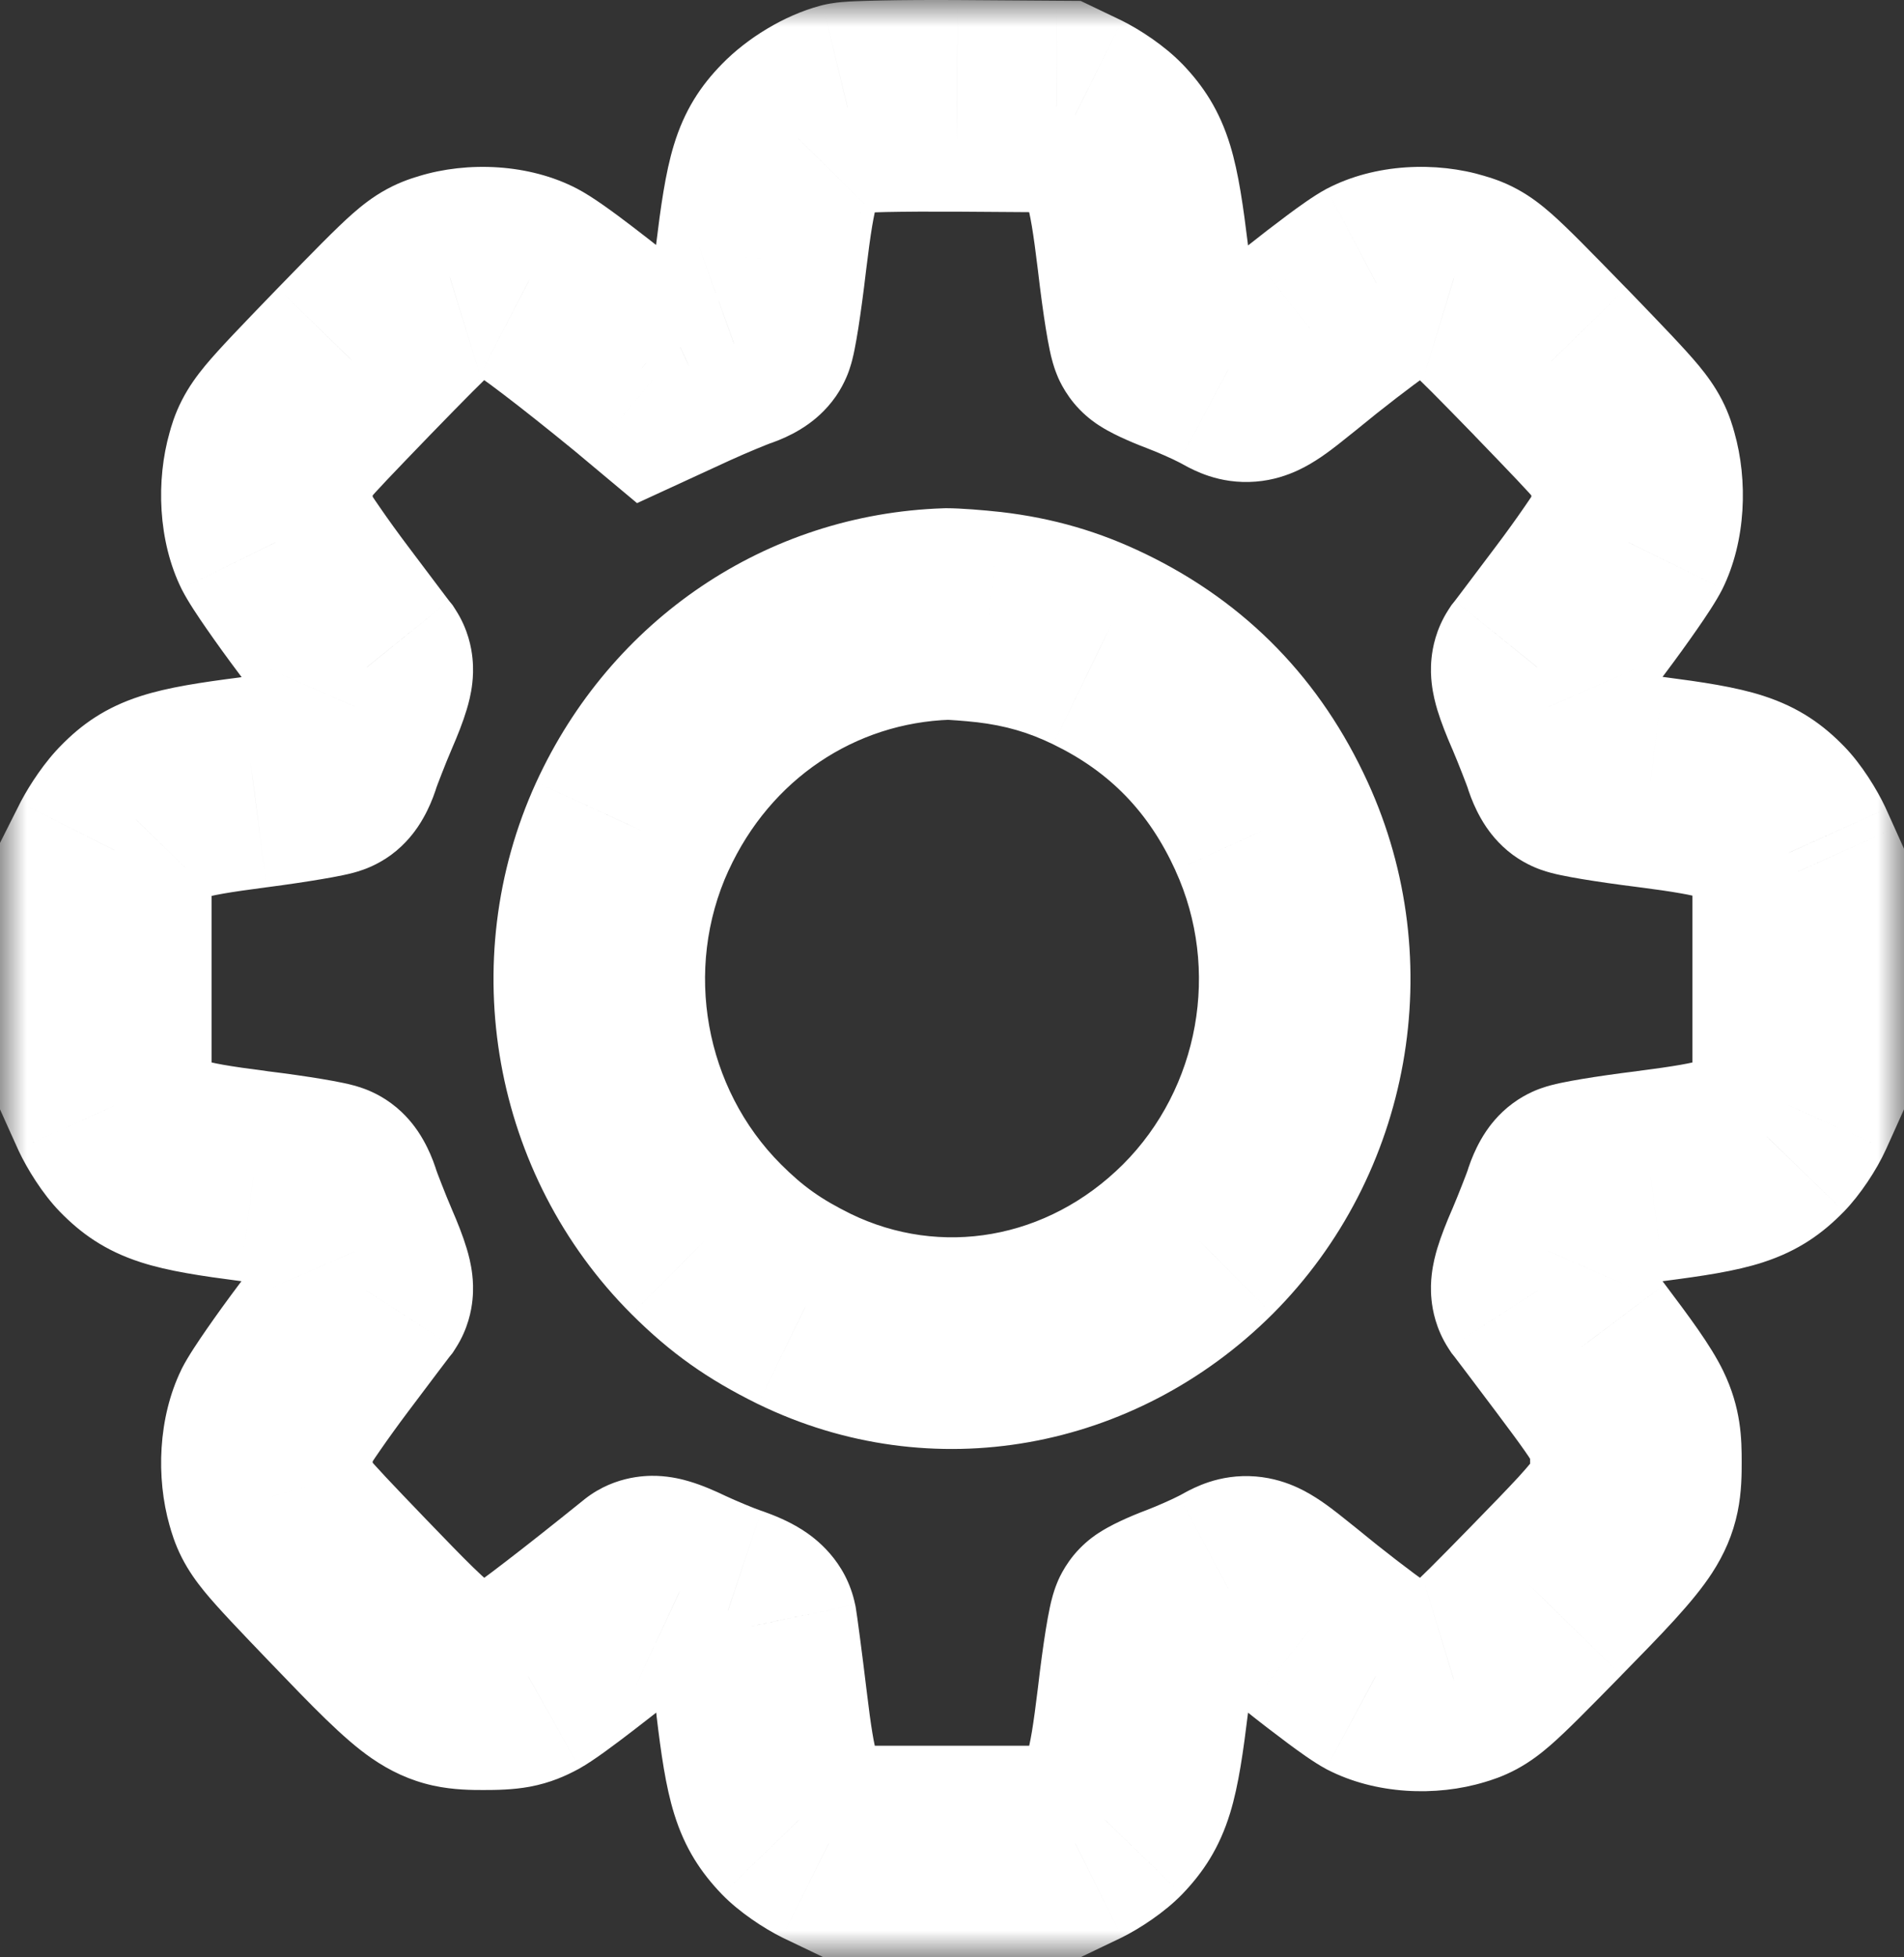 <svg width="36" height="37" viewBox="0 0 36 37" fill="none" xmlns="http://www.w3.org/2000/svg">
<rect x="0" y="0" width="36" height="37" fill="#333333" stroke="none"/>
<mask id="path-1-outside-1_23_310" maskUnits="userSpaceOnUse" x="0" y="0" width="36" height="37" fill="black">
<rect fill="white" width="36" height="37"/>
<path d="M16.027 2.04C15.714 2.124 15.326 2.356 15.082 2.608C14.675 3.021 14.575 3.363 14.387 4.893C14.299 5.655 14.193 6.307 14.161 6.352C14.13 6.397 14.005 6.462 13.88 6.5C13.754 6.546 13.36 6.707 13.003 6.868L12.358 7.165L12.126 6.972C11.043 6.087 10.222 5.461 9.984 5.339C9.602 5.138 8.989 5.093 8.506 5.242C8.15 5.345 8.087 5.403 6.684 6.843C5.288 8.289 5.231 8.353 5.131 8.721C4.987 9.225 5.031 9.851 5.225 10.245C5.306 10.406 5.707 10.987 6.121 11.536C6.534 12.084 6.903 12.575 6.935 12.614C6.972 12.672 6.903 12.911 6.709 13.356C6.553 13.724 6.396 14.13 6.352 14.26C6.315 14.389 6.252 14.518 6.208 14.55C6.164 14.582 5.526 14.692 4.787 14.789C3.296 14.983 2.977 15.086 2.576 15.499C2.445 15.628 2.269 15.886 2.169 16.073L2 16.409V20.541L2.163 20.902C2.257 21.102 2.432 21.373 2.564 21.509C2.977 21.935 3.303 22.038 4.793 22.232C5.532 22.322 6.164 22.432 6.208 22.464C6.252 22.496 6.315 22.625 6.352 22.755C6.396 22.884 6.553 23.29 6.709 23.658C6.903 24.104 6.972 24.343 6.935 24.401C6.903 24.439 6.534 24.93 6.121 25.479C5.707 26.027 5.306 26.608 5.225 26.77C5.031 27.17 4.987 27.79 5.131 28.293C5.231 28.655 5.294 28.732 6.59 30.081C8.212 31.766 8.312 31.837 9.139 31.837C9.615 31.837 9.746 31.811 9.984 31.682C10.204 31.559 11.061 30.901 12.289 29.913C12.339 29.868 12.514 29.92 12.852 30.081C13.116 30.204 13.529 30.378 13.761 30.456C14.067 30.565 14.193 30.649 14.211 30.74C14.224 30.811 14.312 31.463 14.399 32.192C14.575 33.657 14.681 33.993 15.088 34.419C15.22 34.555 15.483 34.735 15.677 34.832L16.027 35H19.973L20.323 34.832C20.517 34.735 20.78 34.555 20.912 34.419C21.325 33.986 21.425 33.657 21.613 32.121C21.701 31.359 21.807 30.707 21.845 30.669C21.883 30.63 22.127 30.514 22.384 30.417C22.64 30.32 23.022 30.152 23.229 30.042C23.667 29.817 23.523 29.745 24.794 30.772C25.314 31.185 25.859 31.592 26.016 31.676C26.404 31.876 27.005 31.921 27.494 31.772C27.844 31.669 27.919 31.605 29.228 30.268C30.863 28.596 30.931 28.493 30.931 27.641C30.931 26.912 30.881 26.815 29.88 25.479C29.466 24.93 29.097 24.439 29.065 24.401C29.028 24.343 29.097 24.104 29.291 23.658C29.447 23.29 29.604 22.884 29.648 22.755C29.685 22.625 29.748 22.496 29.792 22.464C29.836 22.432 30.468 22.322 31.207 22.232C32.697 22.038 33.004 21.941 33.43 21.509C33.562 21.373 33.749 21.096 33.837 20.902L34 20.541V16.474L33.837 16.112C33.743 15.912 33.568 15.641 33.436 15.505C33.023 15.079 32.697 14.976 31.207 14.783C30.468 14.692 29.836 14.582 29.792 14.55C29.748 14.518 29.685 14.389 29.648 14.26C29.604 14.13 29.447 13.724 29.291 13.356C29.097 12.911 29.028 12.672 29.065 12.614C29.097 12.575 29.466 12.084 29.88 11.536C30.293 10.987 30.694 10.406 30.775 10.245C30.969 9.851 31.013 9.225 30.869 8.721C30.769 8.353 30.712 8.289 29.316 6.843C27.913 5.403 27.851 5.345 27.494 5.242C27.005 5.093 26.398 5.138 26.016 5.339C25.859 5.422 25.314 5.829 24.794 6.242C23.523 7.269 23.667 7.198 23.229 6.972C23.022 6.862 22.64 6.694 22.384 6.597C22.127 6.5 21.883 6.384 21.845 6.346C21.807 6.307 21.701 5.655 21.613 4.893C21.425 3.357 21.325 3.028 20.912 2.595C20.78 2.46 20.517 2.279 20.323 2.182L19.973 2.014L18.094 2.001C17.061 1.995 16.134 2.014 16.027 2.04ZM18.689 11.665C19.465 11.755 20.123 11.949 20.787 12.271C22.277 12.994 23.348 14.098 24.043 15.622C25.245 18.249 24.682 21.392 22.647 23.426C20.63 25.433 17.699 25.956 15.207 24.743C14.449 24.368 13.936 24.007 13.353 23.426C11.318 21.392 10.755 18.249 11.957 15.622C13.059 13.22 15.326 11.69 17.906 11.607C18.044 11.607 18.395 11.632 18.689 11.665Z"/>
</mask>
<path d="M16.027 2.04L15.556 0.096L15.533 0.102L15.51 0.108L16.027 2.04ZM15.082 2.608L16.506 4.012L16.512 4.006L16.517 4.001L15.082 2.608ZM14.387 4.893L12.402 4.649L12.401 4.657L12.4 4.664L14.387 4.893ZM13.88 6.5L13.289 4.59L13.244 4.603L13.201 4.619L13.88 6.5ZM13.003 6.868L12.179 5.046L12.166 5.052L13.003 6.868ZM12.358 7.165L11.075 8.7L12.045 9.511L13.194 8.982L12.358 7.165ZM12.126 6.972L13.409 5.437L13.4 5.43L13.391 5.422L12.126 6.972ZM9.984 5.339L9.056 7.11L9.068 7.116L9.984 5.339ZM8.506 5.242L9.062 7.163L9.079 7.158L9.095 7.153L8.506 5.242ZM6.684 6.843L5.252 5.447L5.246 5.453L6.684 6.843ZM5.131 8.721L7.054 9.271L7.058 9.259L7.061 9.247L5.131 8.721ZM5.225 10.245L3.431 11.129L3.435 11.137L3.439 11.145L5.225 10.245ZM6.935 12.614L8.614 11.527L8.557 11.438L8.49 11.356L6.935 12.614ZM6.709 13.356L4.876 12.557L4.872 12.565L4.869 12.573L6.709 13.356ZM6.352 14.26L4.458 13.617L4.444 13.658L4.432 13.701L6.352 14.26ZM4.787 14.789L5.044 16.772L5.047 16.772L4.787 14.789ZM2.576 15.499L3.977 16.926L3.995 16.909L4.012 16.892L2.576 15.499ZM2.169 16.073L0.406 15.13L0.394 15.152L0.383 15.174L2.169 16.073ZM2 16.409L0.214 15.509L0 15.934V16.409H2ZM2 20.541H0V20.97L0.176 21.362L2 20.541ZM2.163 20.902L0.339 21.723L0.346 21.738L0.352 21.752L2.163 20.902ZM4.793 22.232L4.535 24.215L4.543 24.216L4.55 24.217L4.793 22.232ZM6.352 22.755L4.432 23.314L4.444 23.356L4.458 23.398L6.352 22.755ZM6.709 23.658L4.869 24.441L4.872 24.449L4.876 24.457L6.709 23.658ZM6.935 24.401L8.49 25.658L8.557 25.576L8.614 25.487L6.935 24.401ZM5.225 26.77L3.439 25.869L3.432 25.883L3.426 25.897L5.225 26.77ZM5.131 28.293L7.058 27.759L7.056 27.751L7.054 27.743L5.131 28.293ZM6.59 30.081L5.148 31.467L5.149 31.468L6.59 30.081ZM9.984 31.682L10.938 33.44L10.95 33.434L10.961 33.427L9.984 31.682ZM12.289 29.913L13.543 31.471L13.586 31.436L13.628 31.398L12.289 29.913ZM12.852 30.081L11.991 31.886L11.999 31.89L12.007 31.894L12.852 30.081ZM13.761 30.456L14.434 28.572L14.414 28.565L14.395 28.559L13.761 30.456ZM14.211 30.74L16.181 30.392L16.176 30.362L16.169 30.332L14.211 30.74ZM14.399 32.192L16.385 31.954L16.385 31.953L14.399 32.192ZM15.088 34.419L13.642 35.801L13.647 35.806L13.653 35.812L15.088 34.419ZM15.677 34.832L14.784 36.622L14.799 36.629L14.813 36.636L15.677 34.832ZM16.027 35L15.164 36.804L15.573 37H16.027V35ZM19.973 35V37H20.427L20.836 36.804L19.973 35ZM20.323 34.832L21.187 36.636L21.201 36.629L21.216 36.622L20.323 34.832ZM20.912 34.419L22.347 35.812L22.353 35.806L22.358 35.801L20.912 34.419ZM21.613 32.121L23.599 32.364L23.599 32.357L23.6 32.35L21.613 32.121ZM23.229 30.042L22.313 28.265L22.302 28.27L22.291 28.276L23.229 30.042ZM24.794 30.772L23.538 32.328L23.544 32.333L23.55 32.337L24.794 30.772ZM26.016 31.676L25.071 33.438L25.085 33.446L25.099 33.453L26.016 31.676ZM27.494 31.772L26.928 29.854L26.92 29.856L26.912 29.859L27.494 31.772ZM29.228 30.268L30.657 31.668L30.658 31.666L29.228 30.268ZM29.88 25.479L31.48 24.279L31.477 24.275L29.88 25.479ZM29.065 24.401L27.386 25.487L27.444 25.576L27.51 25.658L29.065 24.401ZM29.291 23.658L31.124 24.457L31.128 24.449L31.131 24.441L29.291 23.658ZM29.648 22.755L31.542 23.398L31.556 23.356L31.568 23.314L29.648 22.755ZM31.207 22.232L31.45 24.217L31.457 24.216L31.465 24.215L31.207 22.232ZM33.43 21.509L34.855 22.912L34.861 22.907L34.866 22.901L33.43 21.509ZM33.837 20.902L35.659 21.727L35.661 21.723L33.837 20.902ZM34 20.541L35.824 21.362L36 20.97V20.541H34ZM34 16.474H36V16.044L35.824 15.652L34 16.474ZM33.837 16.112L35.661 15.291L35.654 15.277L35.648 15.262L33.837 16.112ZM31.207 14.783L31.465 12.799L31.457 12.798L31.45 12.797L31.207 14.783ZM29.648 14.26L31.568 13.701L31.556 13.658L31.542 13.617L29.648 14.26ZM29.291 13.356L31.131 12.573L31.128 12.565L31.124 12.557L29.291 13.356ZM29.065 12.614L27.51 11.356L27.444 11.438L27.386 11.527L29.065 12.614ZM30.775 10.245L32.561 11.145L32.565 11.137L32.569 11.129L30.775 10.245ZM30.869 8.721L28.939 9.247L28.942 9.259L28.946 9.271L30.869 8.721ZM29.316 6.843L30.755 5.453L30.748 5.447L29.316 6.843ZM27.494 5.242L26.912 7.155L26.925 7.159L26.938 7.163L27.494 5.242ZM26.016 5.339L25.088 3.567L25.079 3.571L25.071 3.576L26.016 5.339ZM24.794 6.242L23.55 4.677L23.544 4.681L23.538 4.686L24.794 6.242ZM23.229 6.972L22.291 8.738L22.302 8.744L22.313 8.749L23.229 6.972ZM21.613 4.893L23.6 4.664L23.599 4.657L23.599 4.65L21.613 4.893ZM20.912 2.595L22.358 1.213L22.353 1.208L22.347 1.203L20.912 2.595ZM20.323 2.182L21.216 0.392L21.201 0.385L21.187 0.378L20.323 2.182ZM19.973 2.014L20.836 0.21L20.433 0.017L19.986 0.014L19.973 2.014ZM18.094 2.001L18.108 0.001L18.106 0.001L18.094 2.001ZM18.689 11.665L18.92 9.678L18.907 9.677L18.689 11.665ZM20.787 12.271L19.912 14.07L19.914 14.071L20.787 12.271ZM24.043 15.622L22.224 16.452L22.224 16.454L24.043 15.622ZM22.647 23.426L24.058 24.843L24.06 24.841L22.647 23.426ZM15.207 24.743L14.321 26.536L14.332 26.541L15.207 24.743ZM13.353 23.426L11.94 24.841L11.941 24.842L13.353 23.426ZM11.957 15.622L10.139 14.787L10.138 14.789L11.957 15.622ZM17.906 11.607V9.607H17.873L17.841 9.608L17.906 11.607ZM15.51 0.108C14.823 0.292 14.124 0.723 13.646 1.215L16.517 4.001C16.509 4.009 16.505 4.013 16.505 4.013C16.505 4.013 16.507 4.011 16.512 4.007C16.523 3.998 16.539 3.987 16.558 3.976C16.567 3.971 16.575 3.966 16.582 3.962C16.589 3.959 16.594 3.957 16.596 3.956C16.598 3.955 16.595 3.956 16.588 3.959C16.581 3.961 16.567 3.966 16.545 3.972L15.51 0.108ZM13.657 1.204C13.249 1.619 12.94 2.084 12.738 2.752C12.58 3.273 12.492 3.915 12.402 4.649L16.372 5.137C16.418 4.761 16.455 4.487 16.49 4.277C16.526 4.064 16.552 3.959 16.566 3.911C16.577 3.876 16.57 3.908 16.535 3.966C16.501 4.022 16.475 4.044 16.506 4.012L13.657 1.204ZM12.4 4.664C12.359 5.021 12.314 5.347 12.277 5.581C12.258 5.7 12.244 5.78 12.236 5.823C12.231 5.847 12.232 5.838 12.239 5.81C12.242 5.797 12.254 5.754 12.274 5.695C12.284 5.665 12.302 5.613 12.33 5.549C12.345 5.516 12.365 5.471 12.392 5.419C12.418 5.37 12.459 5.297 12.517 5.213L15.805 7.491C15.982 7.235 16.058 6.99 16.062 6.978C16.087 6.905 16.104 6.842 16.113 6.806C16.133 6.73 16.148 6.657 16.159 6.601C16.182 6.485 16.206 6.347 16.229 6.202C16.275 5.908 16.327 5.527 16.374 5.122L12.4 4.664ZM12.517 5.213C12.621 5.063 12.724 4.96 12.787 4.902C12.855 4.839 12.914 4.794 12.954 4.765C13.034 4.708 13.097 4.673 13.128 4.657C13.192 4.623 13.242 4.604 13.289 4.59L14.47 8.411C14.642 8.358 14.818 8.287 14.983 8.201C15.065 8.158 15.174 8.096 15.289 8.013C15.373 7.952 15.604 7.781 15.805 7.491L12.517 5.213ZM13.201 4.619C13.006 4.689 12.559 4.874 12.179 5.046L13.827 8.691C13.983 8.62 14.152 8.547 14.297 8.487C14.369 8.457 14.431 8.432 14.481 8.412C14.535 8.39 14.559 8.382 14.558 8.382L13.201 4.619ZM12.166 5.052L11.521 5.349L13.194 8.982L13.839 8.685L12.166 5.052ZM13.64 5.631L13.409 5.437L10.843 8.506L11.075 8.7L13.64 5.631ZM13.391 5.422C12.839 4.972 12.345 4.579 11.951 4.279C11.626 4.031 11.209 3.72 10.901 3.561L9.068 7.116C8.991 7.077 8.987 7.065 9.114 7.156C9.214 7.226 9.351 7.327 9.525 7.46C9.872 7.724 10.33 8.087 10.861 8.521L13.391 5.422ZM10.912 3.567C10.003 3.091 8.836 3.048 7.918 3.33L9.095 7.153C9.085 7.156 9.08 7.157 9.08 7.157C9.081 7.157 9.085 7.156 9.092 7.156C9.107 7.154 9.127 7.153 9.147 7.155C9.157 7.155 9.164 7.156 9.169 7.157C9.173 7.158 9.174 7.158 9.169 7.157C9.165 7.156 9.154 7.153 9.137 7.146C9.119 7.14 9.092 7.129 9.056 7.11L10.912 3.567ZM7.951 3.321C7.83 3.356 7.588 3.426 7.312 3.577C7.05 3.719 6.839 3.888 6.666 4.04C6.357 4.312 5.92 4.761 5.252 5.447L8.117 8.238C8.469 7.876 8.728 7.611 8.927 7.411C9.132 7.206 9.243 7.1 9.309 7.042C9.372 6.987 9.331 7.032 9.225 7.09C9.105 7.155 9.005 7.18 9.062 7.163L7.951 3.321ZM5.246 5.453C4.58 6.142 4.145 6.592 3.881 6.91C3.734 7.088 3.574 7.302 3.44 7.564C3.3 7.836 3.234 8.074 3.201 8.196L7.061 9.247C7.078 9.184 7.057 9.276 7 9.388C6.948 9.488 6.908 9.527 6.962 9.462C7.101 9.294 7.392 8.989 8.123 8.232L5.246 5.453ZM3.208 8.171C2.948 9.079 2.986 10.226 3.431 11.129L7.019 9.36C7.034 9.391 7.043 9.414 7.047 9.427C7.05 9.434 7.051 9.438 7.052 9.441C7.053 9.443 7.053 9.444 7.053 9.445C7.053 9.445 7.053 9.446 7.053 9.446C7.053 9.446 7.053 9.446 7.053 9.446C7.053 9.446 7.053 9.446 7.053 9.446C7.053 9.446 7.053 9.445 7.053 9.445C7.053 9.444 7.053 9.443 7.053 9.442C7.052 9.44 7.051 9.436 7.051 9.431C7.049 9.422 7.048 9.41 7.047 9.396C7.045 9.366 7.046 9.336 7.048 9.309C7.051 9.281 7.055 9.268 7.054 9.271L3.208 8.171ZM3.439 11.145C3.555 11.374 3.763 11.68 3.904 11.883C4.082 12.14 4.301 12.444 4.523 12.739L7.718 10.332C7.527 10.079 7.339 9.818 7.193 9.606C7.119 9.5 7.061 9.413 7.02 9.351C6.965 9.264 6.978 9.278 7.011 9.344L3.439 11.145ZM4.523 12.739C4.911 13.254 5.319 13.797 5.379 13.871L8.49 11.356C8.507 11.378 8.505 11.375 8.446 11.298C8.402 11.239 8.341 11.159 8.267 11.061C8.12 10.866 7.925 10.607 7.718 10.332L4.523 12.739ZM5.255 13.7C5.025 13.344 4.971 13.008 4.954 12.848C4.936 12.673 4.947 12.536 4.955 12.469C4.963 12.394 4.975 12.339 4.981 12.313C4.987 12.284 4.992 12.267 4.993 12.265C4.994 12.262 4.987 12.284 4.966 12.34C4.945 12.393 4.916 12.465 4.876 12.557L8.543 14.155C8.651 13.907 8.753 13.651 8.824 13.414C8.858 13.302 8.907 13.123 8.93 12.914C8.942 12.809 8.954 12.641 8.933 12.439C8.914 12.254 8.854 11.898 8.614 11.527L5.255 13.7ZM4.869 12.573C4.703 12.963 4.525 13.421 4.458 13.617L8.246 14.903C8.245 14.905 8.248 14.898 8.254 14.881C8.259 14.865 8.267 14.844 8.277 14.819C8.296 14.767 8.321 14.701 8.351 14.627C8.409 14.477 8.48 14.302 8.55 14.139L4.869 12.573ZM4.432 13.701C4.443 13.662 4.459 13.617 4.488 13.557C4.503 13.528 4.534 13.467 4.587 13.389C4.614 13.349 4.657 13.289 4.717 13.22C4.772 13.157 4.873 13.049 5.022 12.94L7.394 16.161C7.681 15.95 7.845 15.711 7.901 15.63C7.979 15.514 8.037 15.406 8.077 15.325C8.158 15.161 8.224 14.987 8.273 14.819L4.432 13.701ZM5.022 12.94C5.107 12.877 5.182 12.833 5.233 12.804C5.286 12.774 5.333 12.752 5.367 12.736C5.434 12.706 5.488 12.685 5.519 12.674C5.581 12.652 5.627 12.639 5.64 12.636C5.671 12.627 5.683 12.625 5.659 12.63C5.619 12.639 5.542 12.653 5.424 12.673C5.196 12.712 4.876 12.76 4.527 12.806L5.047 16.772C5.436 16.721 5.806 16.666 6.092 16.617C6.232 16.593 6.369 16.569 6.484 16.544C6.538 16.533 6.612 16.517 6.689 16.496C6.726 16.486 6.791 16.467 6.867 16.44C6.88 16.435 7.134 16.352 7.394 16.161L5.022 12.94ZM4.529 12.806C3.814 12.898 3.179 12.991 2.661 13.158C1.987 13.374 1.534 13.701 1.141 14.106L4.012 16.892C4.047 16.855 4.025 16.883 3.966 16.921C3.904 16.961 3.863 16.973 3.885 16.966C3.921 16.954 4.014 16.929 4.216 16.893C4.416 16.858 4.679 16.82 5.044 16.772L4.529 12.806ZM1.175 14.072C0.843 14.398 0.555 14.85 0.406 15.13L3.932 17.017C3.934 17.014 3.942 17 3.956 16.977C3.97 16.955 3.985 16.932 4 16.911C4.015 16.889 4.025 16.876 4.028 16.872C4.03 16.87 4.027 16.874 4.02 16.881C4.014 16.889 3.999 16.904 3.977 16.926L1.175 14.072ZM0.383 15.174L0.214 15.509L3.786 17.309L3.955 16.973L0.383 15.174ZM0.176 21.362L0.339 21.723L3.986 20.081L3.824 19.719L0.176 21.362ZM0.352 21.752C0.511 22.09 0.801 22.564 1.128 22.901L3.999 20.116C4.02 20.138 4.034 20.154 4.04 20.161C4.046 20.168 4.049 20.172 4.048 20.17C4.044 20.166 4.035 20.153 4.021 20.132C4.008 20.112 3.995 20.091 3.985 20.073C3.98 20.064 3.976 20.057 3.974 20.052C3.971 20.048 3.971 20.048 3.973 20.052L0.352 21.752ZM1.128 22.901C1.525 23.31 1.981 23.641 2.659 23.86C3.183 24.03 3.822 24.122 4.535 24.215L5.051 20.248C4.685 20.201 4.422 20.163 4.222 20.128C4.019 20.092 3.926 20.066 3.89 20.054C3.867 20.047 3.906 20.058 3.965 20.096C4.02 20.132 4.038 20.157 3.999 20.116L1.128 22.901ZM4.55 24.217C4.894 24.259 5.208 24.305 5.432 24.342C5.546 24.361 5.622 24.376 5.66 24.384C5.682 24.389 5.67 24.387 5.638 24.378C5.624 24.374 5.578 24.361 5.516 24.339C5.485 24.328 5.43 24.307 5.364 24.276C5.33 24.261 5.284 24.238 5.231 24.209C5.18 24.18 5.106 24.136 5.022 24.075L7.394 20.854C7.136 20.663 6.885 20.581 6.87 20.575C6.794 20.548 6.729 20.529 6.692 20.519C6.615 20.498 6.54 20.482 6.485 20.47C6.369 20.445 6.232 20.421 6.091 20.397C5.803 20.349 5.431 20.295 5.036 20.247L4.55 24.217ZM5.022 24.075C4.873 23.965 4.772 23.857 4.717 23.794C4.657 23.725 4.614 23.666 4.587 23.625C4.534 23.547 4.503 23.486 4.488 23.457C4.459 23.398 4.443 23.353 4.432 23.314L8.273 22.196C8.224 22.027 8.158 21.853 8.077 21.689C8.037 21.608 7.979 21.5 7.901 21.384C7.845 21.303 7.681 21.064 7.394 20.854L5.022 24.075ZM4.458 23.398C4.525 23.593 4.703 24.051 4.869 24.441L8.55 22.875C8.48 22.712 8.409 22.537 8.351 22.387C8.321 22.313 8.296 22.247 8.277 22.196C8.267 22.17 8.259 22.149 8.254 22.133C8.248 22.116 8.245 22.11 8.246 22.111L4.458 23.398ZM4.876 24.457C4.916 24.55 4.945 24.621 4.966 24.674C4.987 24.73 4.994 24.752 4.993 24.749C4.992 24.747 4.987 24.73 4.981 24.702C4.975 24.675 4.963 24.621 4.955 24.546C4.947 24.478 4.936 24.341 4.954 24.166C4.971 24.006 5.025 23.671 5.255 23.314L8.614 25.487C8.854 25.116 8.914 24.76 8.933 24.575C8.954 24.373 8.942 24.205 8.93 24.1C8.907 23.891 8.858 23.712 8.824 23.6C8.753 23.363 8.651 23.107 8.543 22.859L4.876 24.457ZM5.379 23.143C5.319 23.218 4.911 23.76 4.523 24.275L7.718 26.682C7.925 26.407 8.12 26.148 8.267 25.953C8.341 25.855 8.402 25.775 8.446 25.717C8.505 25.639 8.507 25.636 8.49 25.658L5.379 23.143ZM4.523 24.275C4.301 24.57 4.082 24.874 3.904 25.131C3.763 25.335 3.555 25.64 3.439 25.869L7.011 27.671C6.978 27.736 6.965 27.75 7.02 27.664C7.061 27.601 7.119 27.514 7.193 27.408C7.339 27.197 7.527 26.936 7.718 26.682L4.523 24.275ZM3.426 25.897C2.99 26.796 2.947 27.929 3.208 28.843L7.054 27.743C7.055 27.745 7.051 27.733 7.048 27.706C7.046 27.68 7.045 27.65 7.047 27.621C7.049 27.592 7.053 27.574 7.054 27.57C7.054 27.569 7.053 27.574 7.049 27.585C7.045 27.595 7.038 27.615 7.025 27.642L3.426 25.897ZM3.204 28.827C3.238 28.95 3.303 29.179 3.436 29.441C3.565 29.695 3.718 29.904 3.862 30.081C4.118 30.394 4.531 30.825 5.148 31.467L8.032 28.695C7.707 28.357 7.469 28.108 7.289 27.916C7.106 27.72 7.012 27.614 6.962 27.553C6.916 27.496 6.954 27.534 7.002 27.63C7.055 27.733 7.075 27.817 7.058 27.759L3.204 28.827ZM5.149 31.468C5.886 32.233 6.487 32.865 7.027 33.237C7.372 33.475 7.75 33.657 8.193 33.754C8.579 33.838 8.939 33.837 9.139 33.837V29.837C8.926 29.837 8.963 29.827 9.047 29.846C9.104 29.858 9.164 29.878 9.221 29.903C9.273 29.927 9.301 29.946 9.298 29.944C9.275 29.928 9.181 29.857 8.951 29.633C8.728 29.416 8.441 29.12 8.031 28.694L5.149 31.468ZM9.139 33.837C9.376 33.837 9.693 33.834 10.015 33.775C10.413 33.701 10.709 33.564 10.938 33.44L9.031 29.924C9.012 29.934 9.041 29.917 9.098 29.895C9.127 29.884 9.159 29.873 9.194 29.863C9.229 29.853 9.261 29.846 9.287 29.841C9.337 29.832 9.36 29.832 9.332 29.834C9.301 29.835 9.245 29.837 9.139 29.837V33.837ZM10.961 33.427C11.226 33.279 11.627 32.977 11.976 32.709C12.388 32.392 12.922 31.971 13.543 31.471L11.035 28.355C10.428 28.844 9.92 29.245 9.541 29.535C9.351 29.681 9.201 29.794 9.092 29.873C8.954 29.972 8.947 29.971 9.008 29.937L10.961 33.427ZM13.628 31.398C13.067 31.905 12.443 31.902 12.28 31.897C12.066 31.889 11.918 31.844 11.893 31.837C11.83 31.818 11.844 31.816 11.991 31.886L13.714 28.276C13.523 28.185 13.28 28.076 13.032 28.003C12.915 27.968 12.693 27.909 12.421 27.899C12.2 27.891 11.536 27.899 10.949 28.428L13.628 31.398ZM12.007 31.894C12.301 32.031 12.791 32.24 13.126 32.352L14.395 28.559C14.266 28.516 13.93 28.377 13.698 28.269L12.007 31.894ZM13.087 32.339C13.201 32.38 13.139 32.368 13.017 32.29C12.928 32.233 12.408 31.893 12.253 31.147L16.169 30.332C15.996 29.496 15.404 29.068 15.17 28.919C14.905 28.75 14.627 28.641 14.434 28.572L13.087 32.339ZM12.242 31.087C12.237 31.058 12.239 31.067 12.252 31.166C12.263 31.244 12.277 31.35 12.294 31.479C12.328 31.735 12.371 32.074 12.414 32.431L16.385 31.953C16.3 31.246 16.205 30.53 16.181 30.392L12.242 31.087ZM12.413 32.43C12.498 33.139 12.585 33.767 12.747 34.288C12.951 34.948 13.259 35.4 13.642 35.801L16.534 33.037C16.494 32.995 16.511 33.008 16.539 33.053C16.569 33.102 16.576 33.131 16.567 33.102C16.554 33.062 16.529 32.966 16.496 32.767C16.463 32.57 16.428 32.311 16.385 31.954L12.413 32.43ZM13.653 35.812C13.981 36.15 14.446 36.453 14.784 36.622L16.569 33.042C16.575 33.045 16.576 33.046 16.573 33.044C16.57 33.042 16.564 33.039 16.557 33.035C16.541 33.025 16.521 33.013 16.503 33C16.494 32.993 16.486 32.988 16.48 32.983C16.474 32.978 16.47 32.976 16.469 32.975C16.468 32.974 16.472 32.977 16.48 32.984C16.487 32.99 16.502 33.005 16.524 33.026L13.653 35.812ZM14.813 36.636L15.164 36.804L16.891 33.196L16.54 33.028L14.813 36.636ZM20.836 36.804L21.187 36.636L19.46 33.028L19.109 33.196L20.836 36.804ZM21.216 36.622C21.554 36.453 22.019 36.15 22.347 35.812L19.476 33.026C19.498 33.005 19.513 32.99 19.52 32.984C19.528 32.977 19.532 32.974 19.531 32.975C19.53 32.976 19.526 32.978 19.52 32.983C19.514 32.988 19.506 32.993 19.497 33C19.479 33.013 19.459 33.025 19.443 33.035C19.436 33.039 19.43 33.042 19.427 33.044C19.424 33.046 19.425 33.045 19.431 33.042L21.216 36.622ZM22.358 35.801C22.746 35.395 23.055 34.939 23.26 34.268C23.42 33.744 23.508 33.102 23.599 32.364L19.628 31.878C19.582 32.255 19.545 32.529 19.51 32.739C19.474 32.95 19.448 33.054 19.434 33.1C19.424 33.133 19.43 33.105 19.461 33.053C19.49 33.006 19.509 32.992 19.466 33.037L22.358 35.801ZM23.6 32.35C23.641 31.992 23.686 31.669 23.723 31.441C23.741 31.323 23.755 31.251 23.762 31.22C23.766 31.199 23.762 31.222 23.749 31.268C23.743 31.288 23.724 31.351 23.691 31.432C23.675 31.473 23.644 31.546 23.597 31.632C23.572 31.677 23.538 31.736 23.491 31.804C23.447 31.869 23.378 31.961 23.28 32.061L20.41 29.276C20.11 29.585 19.988 29.921 19.983 29.933C19.944 30.029 19.92 30.11 19.907 30.154C19.88 30.245 19.861 30.332 19.849 30.39C19.822 30.515 19.797 30.661 19.773 30.806C19.725 31.104 19.673 31.488 19.626 31.892L23.6 32.35ZM23.28 32.061C23.19 32.154 23.111 32.217 23.071 32.248C23.026 32.282 22.989 32.307 22.966 32.323C22.921 32.352 22.888 32.37 22.879 32.376C22.858 32.387 22.857 32.386 22.883 32.374C22.93 32.352 23.007 32.319 23.089 32.288L21.678 28.546C21.503 28.611 21.329 28.685 21.181 28.755C21.109 28.788 21.024 28.831 20.939 28.878C20.898 28.901 20.837 28.935 20.771 28.979C20.733 29.003 20.573 29.107 20.41 29.276L23.28 32.061ZM23.089 32.288C23.403 32.17 23.867 31.968 24.167 31.809L22.291 28.276C22.178 28.336 21.877 28.47 21.678 28.546L23.089 32.288ZM24.145 31.82C24.192 31.796 24.232 31.775 24.26 31.759C24.295 31.74 24.3 31.738 24.31 31.732C24.336 31.718 24.244 31.771 24.105 31.816C23.934 31.873 23.698 31.919 23.421 31.897C23.159 31.876 22.964 31.801 22.859 31.752C22.762 31.707 22.71 31.67 22.726 31.681C22.738 31.689 22.773 31.714 22.846 31.771C23 31.891 23.2 32.055 23.538 32.328L26.051 29.216C25.753 28.975 25.495 28.764 25.305 28.616C25.148 28.494 24.865 28.273 24.54 28.123C24.346 28.033 24.075 27.937 23.743 27.91C23.395 27.882 23.093 27.938 22.854 28.017C22.647 28.085 22.485 28.172 22.43 28.201C22.321 28.26 22.365 28.238 22.313 28.265L24.145 31.82ZM23.55 32.337C23.824 32.556 24.108 32.774 24.349 32.953C24.534 33.09 24.836 33.313 25.071 33.438L26.96 29.913C27.034 29.952 27.055 29.971 26.973 29.914C26.915 29.874 26.834 29.816 26.733 29.741C26.533 29.593 26.285 29.401 26.039 29.206L23.55 32.337ZM25.099 33.453C26.006 33.92 27.152 33.967 28.075 33.686L26.912 29.859C26.919 29.857 26.921 29.856 26.92 29.857C26.918 29.857 26.913 29.858 26.906 29.859C26.89 29.86 26.872 29.861 26.853 29.859C26.845 29.859 26.838 29.858 26.834 29.857C26.83 29.857 26.829 29.856 26.833 29.857C26.837 29.858 26.846 29.861 26.862 29.867C26.877 29.872 26.901 29.882 26.932 29.898L25.099 33.453ZM28.059 33.691C28.181 33.655 28.413 33.585 28.678 33.442C28.933 33.304 29.14 33.143 29.311 32.994C29.616 32.73 30.034 32.303 30.657 31.668L27.799 28.869C27.471 29.205 27.23 29.45 27.044 29.635C26.853 29.824 26.75 29.921 26.692 29.971C26.637 30.019 26.678 29.976 26.779 29.922C26.89 29.862 26.982 29.838 26.928 29.854L28.059 33.691ZM30.658 31.666C31.402 30.906 32.012 30.288 32.37 29.736C32.597 29.387 32.765 29.012 32.854 28.579C32.932 28.201 32.931 27.848 32.931 27.641H28.931C28.931 27.86 28.922 27.84 28.936 27.773C28.946 27.726 28.962 27.673 28.983 27.623C29.003 27.576 29.019 27.553 29.015 27.558C28.997 27.587 28.925 27.685 28.709 27.922C28.498 28.151 28.211 28.447 27.798 28.87L30.658 31.666ZM32.931 27.641C32.931 27.209 32.925 26.62 32.579 25.91C32.337 25.415 31.926 24.875 31.48 24.279L28.279 26.678C28.534 27.018 28.704 27.247 28.827 27.423C28.887 27.508 28.926 27.568 28.952 27.611C28.978 27.653 28.986 27.668 28.984 27.664C28.969 27.634 28.943 27.564 28.931 27.487C28.926 27.452 28.931 27.457 28.931 27.641H32.931ZM31.477 24.275C31.089 23.76 30.681 23.218 30.621 23.143L27.51 25.658C27.493 25.636 27.495 25.639 27.554 25.717C27.598 25.775 27.659 25.855 27.733 25.953C27.88 26.148 28.075 26.407 28.282 26.682L31.477 24.275ZM30.745 23.314C30.975 23.671 31.029 24.006 31.046 24.166C31.064 24.341 31.053 24.478 31.045 24.546C31.037 24.621 31.025 24.675 31.019 24.702C31.013 24.73 31.008 24.747 31.007 24.749C31.006 24.752 31.013 24.73 31.034 24.674C31.055 24.621 31.084 24.55 31.124 24.457L27.457 22.859C27.349 23.107 27.247 23.363 27.175 23.6C27.142 23.712 27.093 23.891 27.07 24.1C27.058 24.205 27.046 24.373 27.067 24.575C27.086 24.76 27.146 25.116 27.386 25.487L30.745 23.314ZM31.131 24.441C31.297 24.051 31.475 23.593 31.542 23.398L27.754 22.111C27.755 22.11 27.752 22.116 27.746 22.133C27.741 22.149 27.733 22.17 27.723 22.196C27.704 22.247 27.679 22.313 27.649 22.387C27.591 22.537 27.52 22.712 27.451 22.875L31.131 24.441ZM31.568 23.314C31.557 23.353 31.541 23.398 31.512 23.457C31.497 23.486 31.466 23.547 31.413 23.625C31.386 23.666 31.343 23.725 31.283 23.794C31.228 23.857 31.127 23.965 30.978 24.075L28.606 20.854C28.319 21.064 28.155 21.303 28.099 21.384C28.021 21.5 27.963 21.608 27.923 21.689C27.842 21.853 27.776 22.027 27.727 22.196L31.568 23.314ZM30.978 24.075C30.894 24.136 30.82 24.18 30.769 24.209C30.716 24.238 30.671 24.261 30.636 24.276C30.57 24.307 30.515 24.328 30.484 24.339C30.422 24.361 30.376 24.374 30.362 24.378C30.33 24.387 30.318 24.389 30.34 24.384C30.378 24.376 30.454 24.361 30.568 24.342C30.792 24.305 31.106 24.259 31.45 24.217L30.964 20.247C30.569 20.295 30.197 20.349 29.909 20.397C29.768 20.421 29.631 20.445 29.515 20.47C29.46 20.482 29.385 20.498 29.308 20.519C29.271 20.529 29.206 20.548 29.13 20.575C29.115 20.581 28.864 20.663 28.606 20.854L30.978 24.075ZM31.465 24.215C32.174 24.123 32.812 24.032 33.334 23.862C34.016 23.641 34.466 23.308 34.855 22.912L32.005 20.105C31.956 20.155 31.97 20.135 32.021 20.101C32.079 20.063 32.119 20.051 32.101 20.057C32.068 20.068 31.978 20.093 31.777 20.128C31.578 20.163 31.316 20.201 30.949 20.248L31.465 24.215ZM34.866 22.901C35.168 22.59 35.483 22.117 35.659 21.727L32.015 20.077C32.022 20.062 32.027 20.053 32.027 20.052C32.028 20.05 32.027 20.053 32.023 20.059C32.016 20.072 32.005 20.09 31.991 20.111C31.984 20.121 31.978 20.13 31.972 20.138C31.966 20.146 31.962 20.152 31.959 20.155C31.956 20.158 31.957 20.157 31.961 20.152C31.965 20.148 31.976 20.135 31.995 20.116L34.866 22.901ZM35.661 21.723L35.824 21.362L32.176 19.719L32.014 20.081L35.661 21.723ZM35.824 15.652L35.661 15.291L32.014 16.934L32.176 17.295L35.824 15.652ZM35.648 15.262C35.489 14.924 35.199 14.45 34.872 14.113L32.001 16.898C31.98 16.876 31.966 16.86 31.96 16.853C31.954 16.846 31.951 16.842 31.953 16.844C31.956 16.848 31.965 16.861 31.979 16.882C31.992 16.902 32.005 16.923 32.015 16.942C32.02 16.951 32.024 16.957 32.026 16.962C32.029 16.966 32.029 16.966 32.027 16.962L35.648 15.262ZM34.872 14.113C34.475 13.704 34.019 13.373 33.341 13.154C32.817 12.984 32.178 12.892 31.465 12.799L30.949 16.766C31.315 16.813 31.578 16.851 31.778 16.887C31.981 16.922 32.074 16.948 32.11 16.96C32.133 16.967 32.094 16.956 32.035 16.918C31.98 16.882 31.962 16.858 32.001 16.898L34.872 14.113ZM31.45 12.797C31.106 12.755 30.792 12.709 30.568 12.672C30.454 12.653 30.378 12.638 30.34 12.63C30.318 12.626 30.33 12.628 30.362 12.636C30.376 12.64 30.422 12.653 30.484 12.675C30.515 12.686 30.57 12.707 30.636 12.738C30.671 12.754 30.716 12.776 30.769 12.805C30.82 12.834 30.894 12.878 30.978 12.94L28.606 16.161C28.864 16.351 29.115 16.433 29.13 16.439C29.206 16.466 29.271 16.485 29.308 16.495C29.385 16.516 29.46 16.533 29.515 16.544C29.631 16.569 29.768 16.593 29.909 16.617C30.197 16.665 30.569 16.719 30.964 16.768L31.45 12.797ZM30.978 12.94C31.127 13.049 31.228 13.157 31.283 13.22C31.343 13.289 31.386 13.349 31.413 13.389C31.466 13.467 31.497 13.528 31.512 13.557C31.541 13.617 31.557 13.662 31.568 13.701L27.727 14.819C27.776 14.987 27.842 15.161 27.923 15.325C27.963 15.406 28.021 15.514 28.099 15.63C28.155 15.711 28.319 15.95 28.606 16.161L30.978 12.94ZM31.542 13.617C31.475 13.421 31.297 12.963 31.131 12.573L27.451 14.139C27.52 14.302 27.591 14.477 27.649 14.627C27.679 14.701 27.704 14.767 27.723 14.819C27.733 14.844 27.741 14.865 27.746 14.881C27.752 14.898 27.755 14.905 27.754 14.903L31.542 13.617ZM31.124 12.557C31.084 12.465 31.055 12.393 31.034 12.34C31.013 12.284 31.006 12.262 31.007 12.265C31.008 12.267 31.013 12.284 31.019 12.313C31.025 12.339 31.037 12.394 31.045 12.469C31.053 12.536 31.064 12.673 31.046 12.848C31.029 13.008 30.975 13.344 30.745 13.7L27.386 11.527C27.146 11.898 27.086 12.254 27.067 12.439C27.046 12.641 27.058 12.809 27.07 12.914C27.093 13.123 27.142 13.302 27.175 13.414C27.247 13.651 27.349 13.907 27.457 14.155L31.124 12.557ZM30.621 13.871C30.681 13.797 31.089 13.254 31.477 12.739L28.282 10.332C28.075 10.607 27.88 10.866 27.733 11.061C27.659 11.159 27.598 11.239 27.554 11.298C27.495 11.375 27.493 11.378 27.51 11.356L30.621 13.871ZM31.477 12.739C31.699 12.444 31.918 12.14 32.096 11.883C32.237 11.68 32.445 11.374 32.561 11.145L28.989 9.344C29.022 9.278 29.035 9.264 28.98 9.351C28.939 9.413 28.881 9.5 28.807 9.606C28.661 9.818 28.473 10.079 28.282 10.332L31.477 12.739ZM32.569 11.129C33.014 10.226 33.051 9.079 32.792 8.171L28.946 9.271C28.945 9.268 28.949 9.281 28.951 9.309C28.954 9.336 28.955 9.366 28.953 9.396C28.952 9.41 28.951 9.422 28.949 9.431C28.948 9.436 28.948 9.44 28.947 9.442C28.947 9.443 28.947 9.444 28.947 9.445C28.947 9.445 28.947 9.446 28.947 9.446C28.947 9.446 28.947 9.446 28.947 9.446C28.947 9.446 28.947 9.446 28.947 9.446C28.947 9.446 28.947 9.445 28.947 9.445C28.947 9.444 28.947 9.443 28.948 9.441C28.949 9.438 28.95 9.434 28.953 9.427C28.957 9.414 28.966 9.391 28.981 9.36L32.569 11.129ZM32.799 8.196C32.766 8.074 32.7 7.836 32.56 7.564C32.426 7.302 32.266 7.088 32.119 6.91C31.855 6.592 31.42 6.142 30.755 5.453L27.877 8.232C28.608 8.989 28.899 9.294 29.038 9.462C29.092 9.527 29.052 9.488 29 9.388C28.943 9.276 28.922 9.184 28.939 9.247L32.799 8.196ZM30.748 5.447C30.08 4.761 29.643 4.312 29.334 4.04C29.161 3.888 28.95 3.719 28.688 3.577C28.412 3.426 28.17 3.356 28.049 3.321L26.938 7.163C26.995 7.18 26.895 7.155 26.775 7.09C26.669 7.032 26.628 6.987 26.691 7.042C26.757 7.1 26.868 7.206 27.073 7.411C27.272 7.611 27.531 7.876 27.884 8.238L30.748 5.447ZM28.075 3.328C27.157 3.049 25.998 3.09 25.088 3.567L26.944 7.11C26.909 7.128 26.882 7.139 26.865 7.146C26.848 7.152 26.836 7.155 26.831 7.157C26.827 7.158 26.827 7.158 26.831 7.157C26.835 7.156 26.842 7.155 26.851 7.155C26.87 7.154 26.89 7.154 26.906 7.156C26.914 7.156 26.919 7.157 26.92 7.158C26.922 7.158 26.919 7.158 26.912 7.155L28.075 3.328ZM25.071 3.576C24.836 3.702 24.534 3.924 24.349 4.061C24.108 4.24 23.824 4.459 23.55 4.677L26.039 7.808C26.285 7.613 26.533 7.422 26.733 7.273C26.834 7.198 26.915 7.14 26.973 7.1C27.055 7.043 27.034 7.062 26.96 7.101L25.071 3.576ZM23.538 4.686C23.2 4.959 23 5.123 22.846 5.244C22.773 5.301 22.738 5.325 22.726 5.333C22.71 5.344 22.762 5.307 22.859 5.262C22.964 5.213 23.159 5.138 23.421 5.117C23.698 5.095 23.934 5.141 24.105 5.198C24.244 5.243 24.336 5.296 24.31 5.282C24.3 5.276 24.295 5.274 24.26 5.255C24.232 5.239 24.192 5.218 24.145 5.194L22.313 8.749C22.365 8.776 22.321 8.755 22.43 8.813C22.485 8.842 22.647 8.929 22.854 8.997C23.093 9.076 23.395 9.132 23.743 9.104C24.075 9.078 24.346 8.981 24.54 8.891C24.865 8.741 25.148 8.52 25.305 8.398C25.495 8.25 25.753 8.039 26.051 7.798L23.538 4.686ZM24.167 5.205C23.867 5.046 23.403 4.844 23.089 4.726L21.678 8.469C21.877 8.544 22.178 8.678 22.291 8.738L24.167 5.205ZM23.089 4.726C23.007 4.695 22.93 4.662 22.883 4.64C22.857 4.628 22.858 4.627 22.879 4.639C22.888 4.644 22.921 4.662 22.966 4.692C22.989 4.707 23.026 4.732 23.071 4.767C23.111 4.797 23.19 4.86 23.28 4.953L20.41 7.738C20.573 7.907 20.733 8.011 20.771 8.036C20.837 8.079 20.898 8.114 20.939 8.137C21.024 8.184 21.109 8.226 21.181 8.26C21.329 8.329 21.503 8.403 21.678 8.469L23.089 4.726ZM23.28 4.953C23.378 5.053 23.447 5.145 23.491 5.211C23.538 5.278 23.572 5.337 23.597 5.382C23.644 5.469 23.675 5.541 23.691 5.582C23.724 5.663 23.743 5.726 23.749 5.746C23.762 5.792 23.766 5.815 23.762 5.795C23.755 5.763 23.741 5.691 23.723 5.573C23.686 5.345 23.641 5.022 23.6 4.664L19.626 5.122C19.673 5.526 19.725 5.91 19.773 6.208C19.797 6.353 19.822 6.499 19.849 6.624C19.861 6.682 19.88 6.769 19.907 6.86C19.92 6.904 19.944 6.985 19.983 7.081C19.988 7.093 20.11 7.429 20.41 7.738L23.28 4.953ZM23.599 4.65C23.508 3.912 23.42 3.27 23.26 2.747C23.055 2.075 22.746 1.619 22.358 1.213L19.466 3.977C19.509 4.022 19.49 4.008 19.461 3.961C19.43 3.91 19.424 3.881 19.434 3.914C19.448 3.96 19.474 4.064 19.51 4.276C19.545 4.485 19.582 4.759 19.628 5.136L23.599 4.65ZM22.347 1.203C22.019 0.864 21.554 0.561 21.216 0.392L19.431 3.972C19.425 3.969 19.424 3.968 19.427 3.97C19.43 3.972 19.436 3.975 19.443 3.979C19.459 3.989 19.479 4.002 19.497 4.015C19.506 4.021 19.514 4.026 19.52 4.031C19.526 4.036 19.53 4.039 19.531 4.039C19.532 4.04 19.528 4.037 19.52 4.03C19.513 4.024 19.498 4.01 19.476 3.988L22.347 1.203ZM21.187 0.378L20.836 0.21L19.109 3.818L19.46 3.986L21.187 0.378ZM19.986 0.014L18.108 0.001L18.08 4.001L19.959 4.014L19.986 0.014ZM18.106 0.001C17.575 -0.002 17.068 0.001 16.674 0.009C16.479 0.013 16.302 0.018 16.159 0.024C16.09 0.027 16.015 0.031 15.946 0.037C15.93 0.038 15.748 0.05 15.556 0.096L16.499 3.984C16.388 4.01 16.304 4.02 16.297 4.021C16.273 4.024 16.26 4.025 16.263 4.024C16.268 4.024 16.292 4.022 16.34 4.02C16.434 4.016 16.573 4.012 16.752 4.008C17.107 4.001 17.579 3.998 18.081 4.001L18.106 0.001ZM18.458 13.651C19.015 13.716 19.454 13.847 19.912 14.07L21.661 10.473C20.791 10.05 19.916 9.794 18.92 9.678L18.458 13.651ZM19.914 14.071C20.979 14.588 21.718 15.345 22.224 16.452L25.863 14.791C24.977 12.851 23.575 11.401 21.66 10.472L19.914 14.071ZM22.224 16.454C23.081 18.325 22.674 20.571 21.233 22.011L24.06 24.841C26.689 22.214 27.41 18.173 25.862 14.789L22.224 16.454ZM21.235 22.009C19.798 23.44 17.779 23.77 16.083 22.945L14.332 26.541C17.62 28.142 21.462 27.427 24.058 24.843L21.235 22.009ZM16.093 22.95C15.518 22.666 15.185 22.428 14.766 22.01L11.941 24.842C12.686 25.585 13.38 26.071 14.321 26.536L16.093 22.95ZM14.767 22.011C13.326 20.571 12.919 18.325 13.775 16.454L10.138 14.789C8.59 18.173 9.311 22.214 11.94 24.841L14.767 22.011ZM13.775 16.456C14.57 14.723 16.171 13.664 17.971 13.605L17.841 9.608C14.481 9.717 11.548 11.717 10.139 14.787L13.775 16.456ZM17.906 13.607C17.89 13.607 17.898 13.606 17.942 13.608C17.981 13.61 18.031 13.614 18.091 13.618C18.211 13.627 18.349 13.639 18.471 13.653L18.907 9.677C18.6 9.643 18.159 9.607 17.906 9.607V13.607ZM0 16.409V20.541H4V16.409H0ZM16.027 37H19.973V33H16.027V37ZM36 20.541V16.474H32V20.541H36Z" fill="white" mask="url(#path-1-outside-1_23_310)"/>
</svg>

